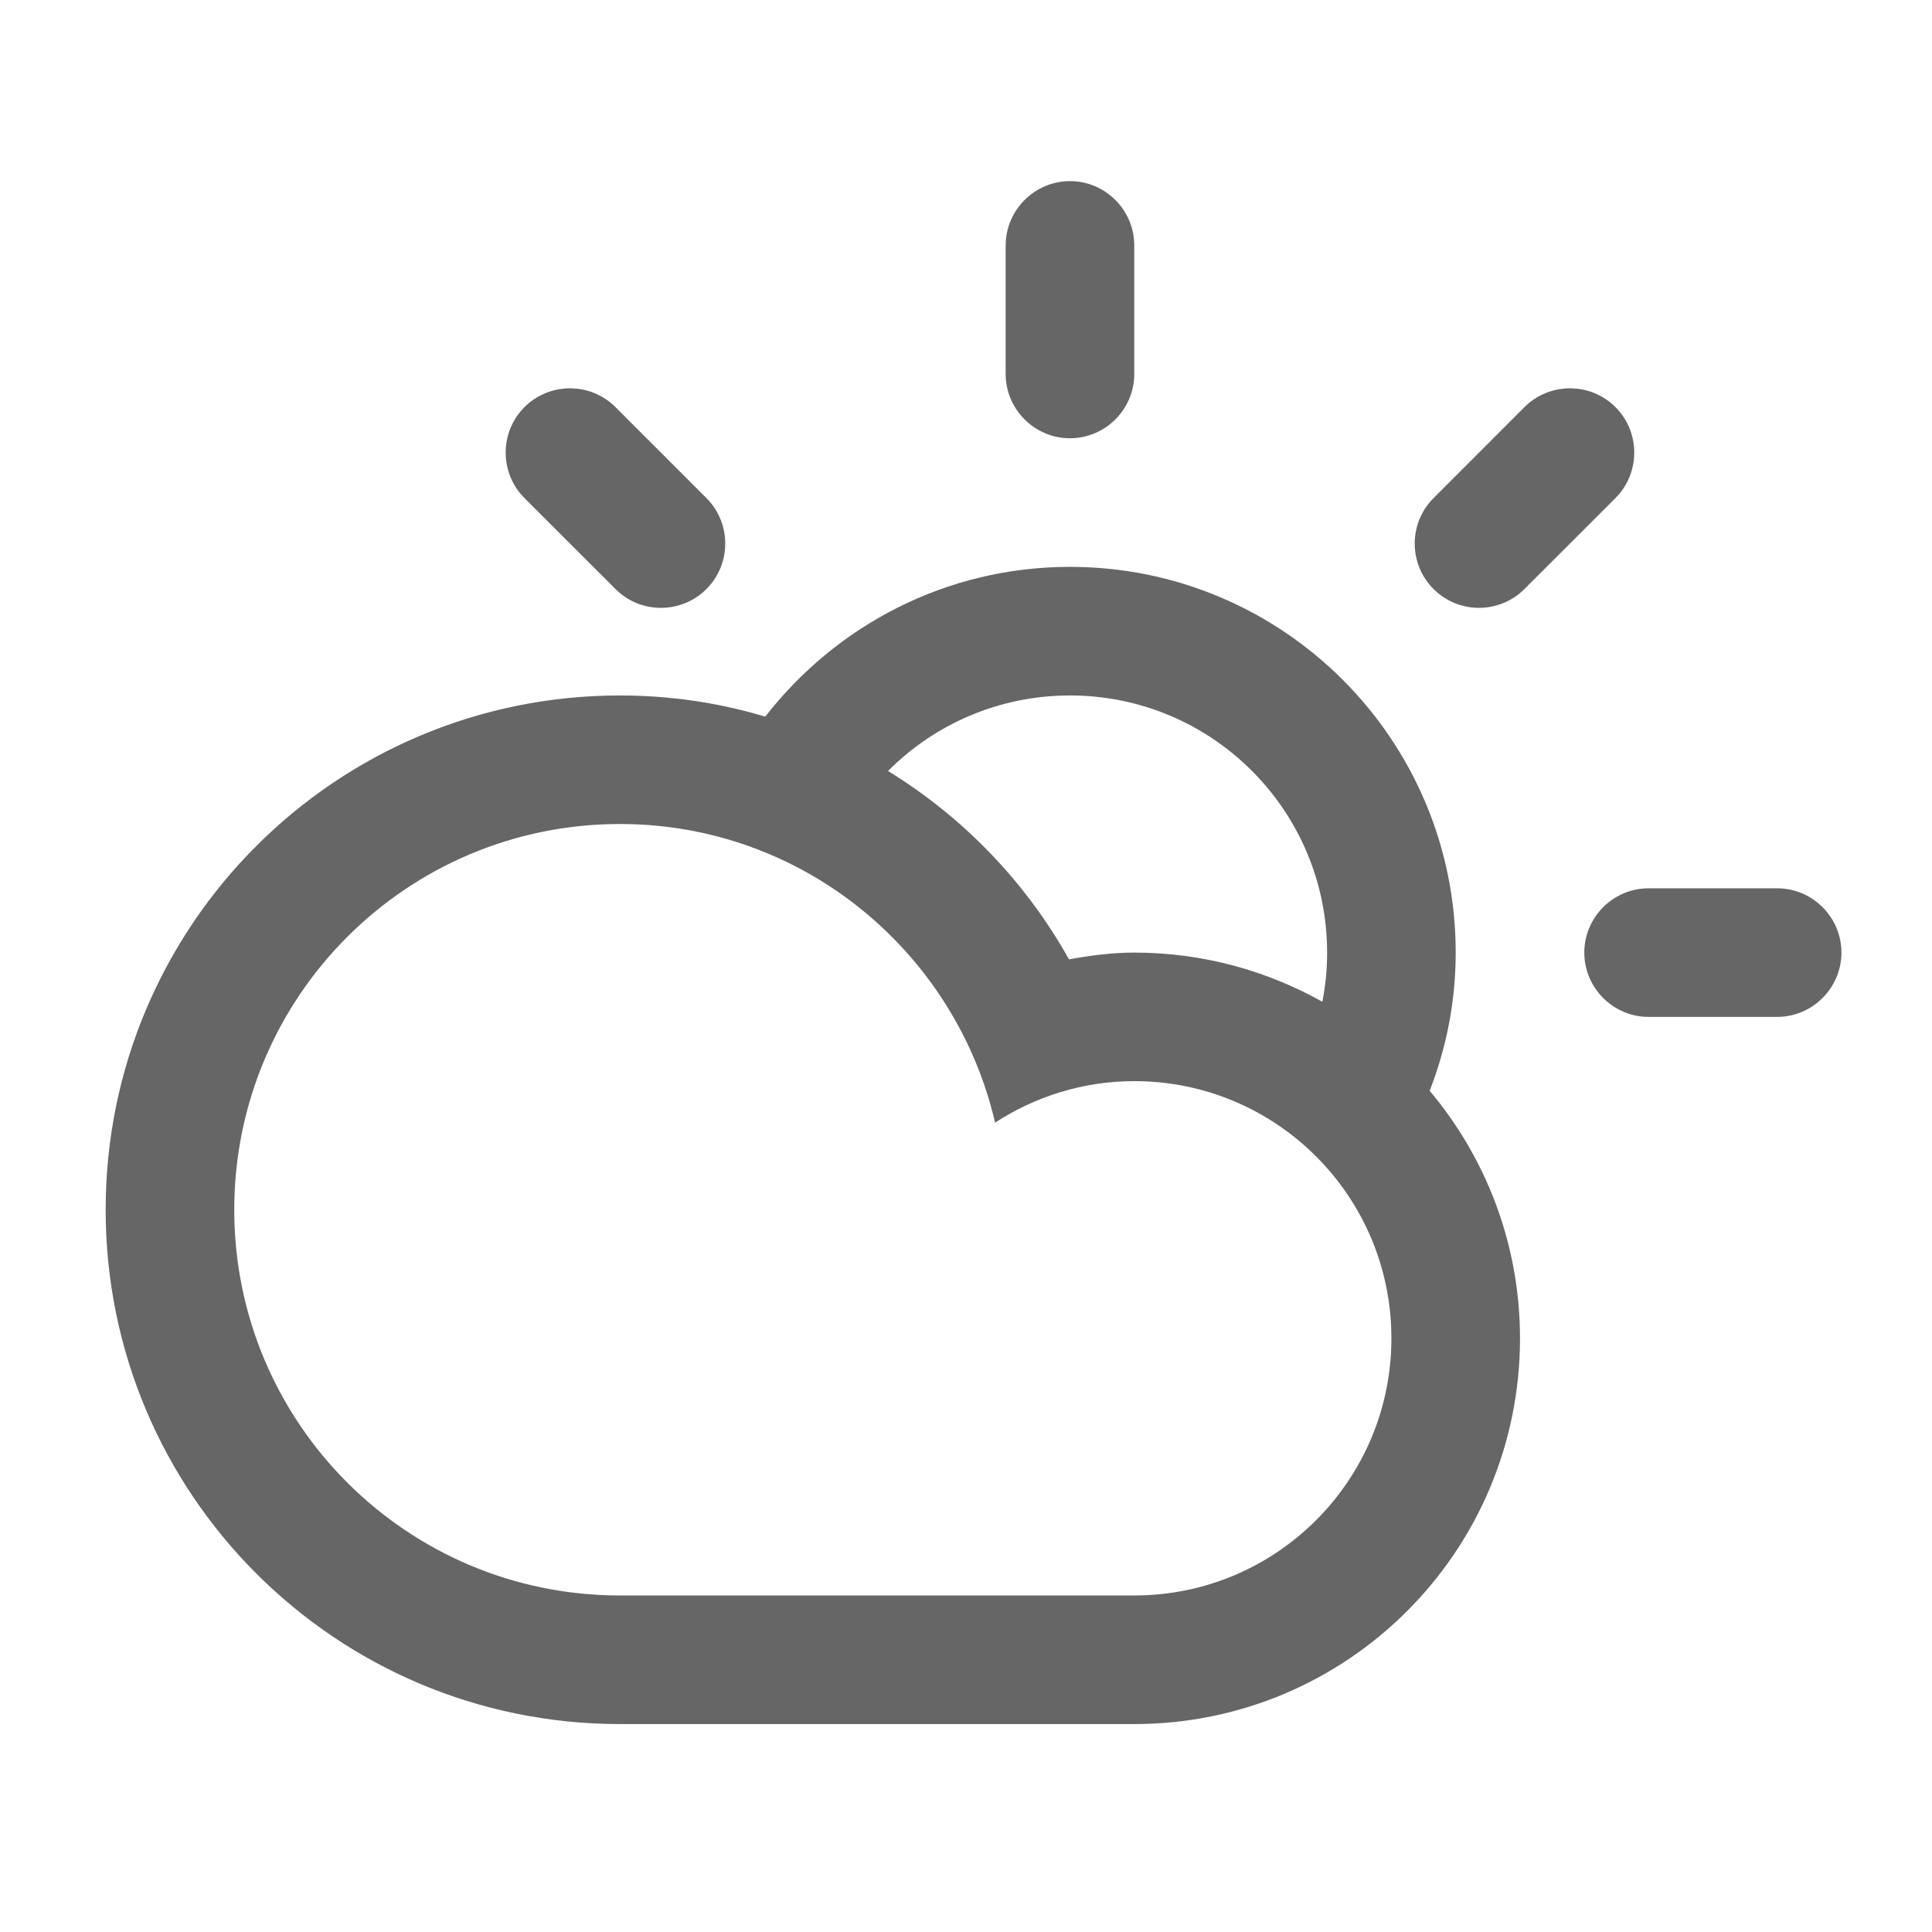 <?xml version="1.0" encoding="UTF-8"?>
<svg width="32px" height="32px" viewBox="0 0 32 32" version="1.1" xmlns="http://www.w3.org/2000/svg" xmlns:xlink="http://www.w3.org/1999/xlink">
    <!-- Generator: Sketch 39.1 (31720) - http://www.bohemiancoding.com/sketch -->
    <title>partly-cloudy</title>
    <desc>Created with Sketch.</desc>
    <defs></defs>
    <g id="Átomos" stroke="none" stroke-width="1" fill="none" fill-rule="evenodd">
        <g id="03_Iconos" transform="translate(-815, -1041)" fill="#666666">
            <g id="ico-parcialmente-nublado" transform="translate(815, 1041)">
                <path d="M10.194,9.756 L8.687,8.25 C8.272,7.834 8.272,7.158 8.687,6.743 C9.103,6.328 9.779,6.328 10.194,6.743 L11.701,8.25 C12.116,8.665 12.116,9.341 11.701,9.756 C11.285,10.172 10.609,10.172 10.194,9.756 L10.194,9.756 Z M17.722,7.259 C17.137,7.259 16.657,6.78 16.657,6.194 L16.657,4.065 C16.657,3.479 17.137,3 17.722,3 C18.308,3 18.787,3.479 18.787,4.065 L18.787,6.194 C18.787,6.78 18.308,7.259 17.722,7.259 L17.722,7.259 Z M17.722,11.519 C16.546,11.519 15.475,11.998 14.709,12.77 C15.955,13.536 16.988,14.606 17.706,15.89 C18.058,15.826 18.414,15.778 18.787,15.778 C19.921,15.778 20.981,16.076 21.902,16.592 C21.955,16.326 21.981,16.055 21.981,15.778 C21.981,13.425 20.075,11.519 17.722,11.519 L17.722,11.519 Z M3.88,20.037 C3.88,23.567 6.739,26.426 10.269,26.426 L18.787,26.426 C21.14,26.426 23.046,24.52 23.046,22.167 C23.046,19.813 21.14,17.907 18.787,17.907 C17.935,17.907 17.147,18.163 16.482,18.594 C15.822,15.762 13.298,13.648 10.269,13.648 C6.739,13.648 3.88,16.507 3.88,20.037 L3.88,20.037 Z M23.68,18.067 C24.612,19.175 25.176,20.607 25.176,22.167 C25.176,25.697 22.317,28.556 18.787,28.556 L10.269,28.556 C5.562,28.556 1.75,24.744 1.75,20.037 C1.75,15.331 5.562,11.519 10.269,11.519 C11.104,11.519 11.914,11.641 12.675,11.87 C13.846,10.363 15.667,9.389 17.722,9.389 C21.252,9.389 24.111,12.248 24.111,15.778 C24.111,16.587 23.957,17.354 23.68,18.067 L23.68,18.067 Z M25.25,9.756 C24.835,10.172 24.159,10.172 23.744,9.756 C23.328,9.341 23.328,8.665 23.744,8.25 L25.25,6.743 C25.666,6.328 26.342,6.328 26.757,6.743 C27.172,7.158 27.172,7.834 26.757,8.25 L25.25,9.756 L25.25,9.756 Z M29.435,16.843 L27.306,16.843 C26.72,16.843 26.241,16.363 26.241,15.778 C26.241,15.192 26.72,14.713 27.306,14.713 L29.435,14.713 C30.021,14.713 30.5,15.192 30.5,15.778 C30.5,16.363 30.021,16.843 29.435,16.843 L29.435,16.843 Z" id="parcialmente-nublado"></path>
            </g>
        </g>
    </g>
</svg>